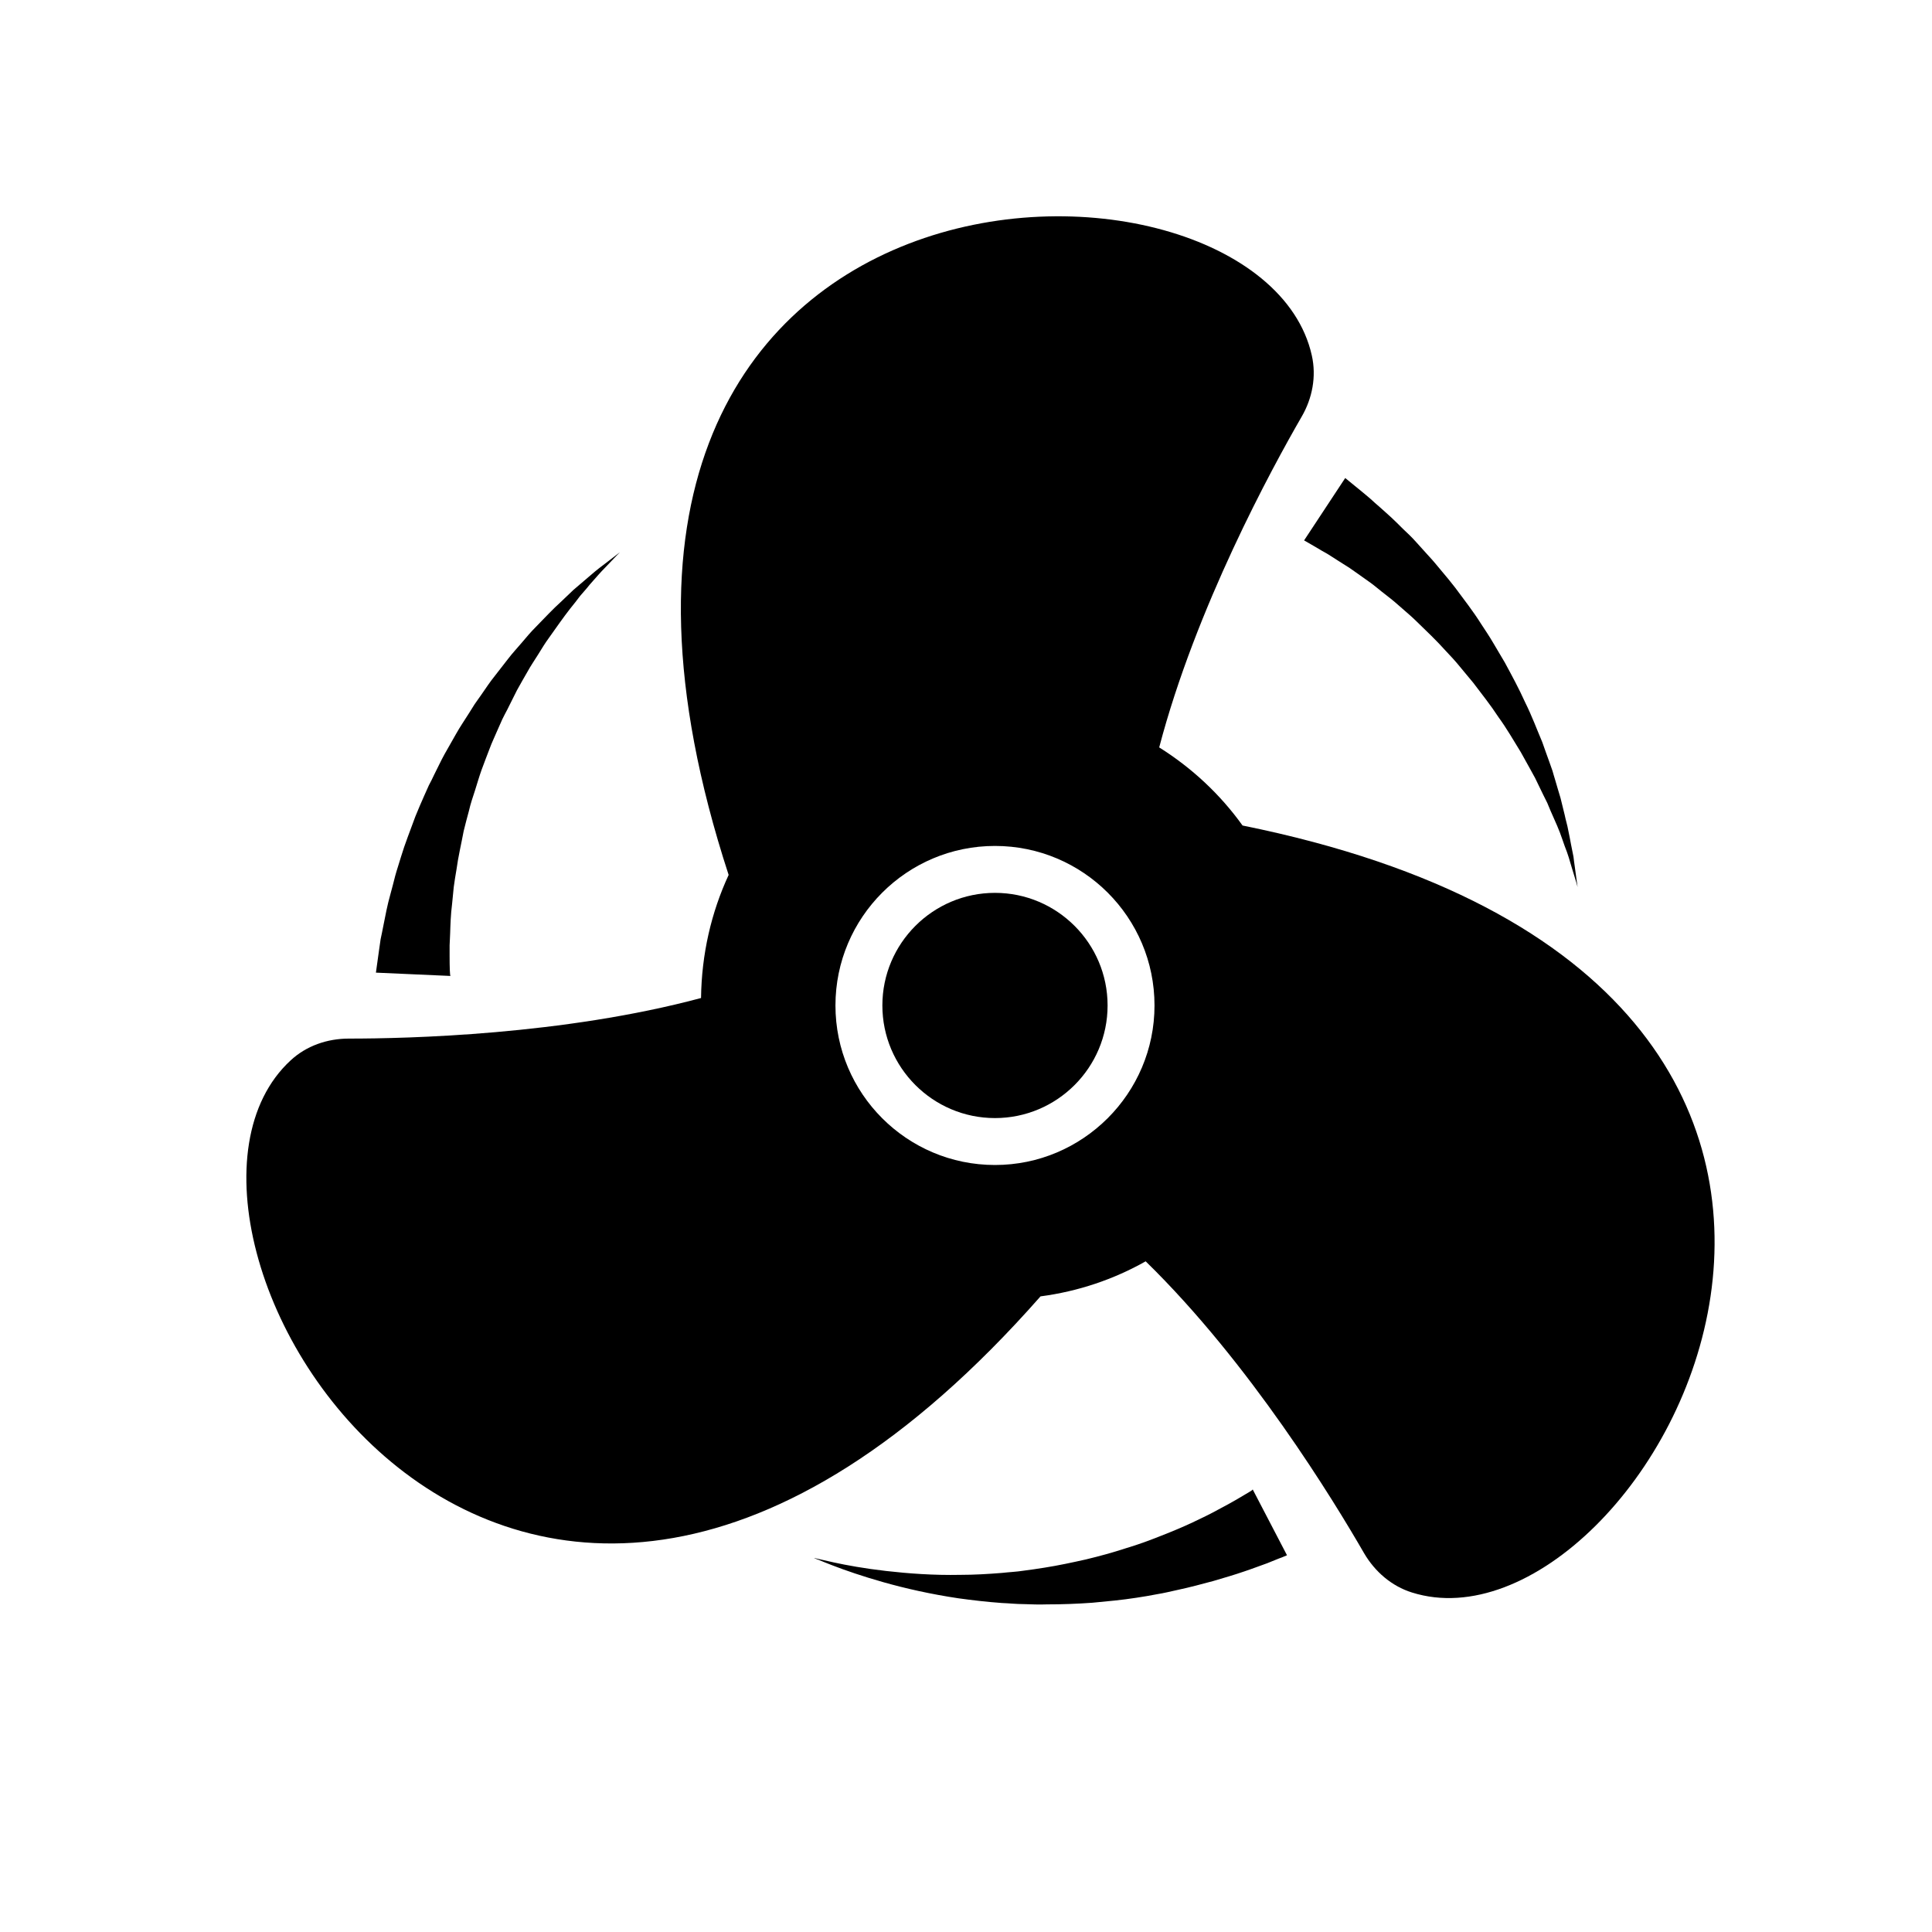 <svg version="1.1" id="Layer_1" xmlns="http://www.w3.org/2000/svg" xmlns:xlink="http://www.w3.org/1999/xlink" x="0px" y="0px"
	 viewBox="0 0 700 700" style="enable-background:new 0 0 700 700;" xml:space="preserve">
<g>
	<path fill="black" d="M478.2,199.1c0.9,0.6,2,1.1,3.1,1.8c1.1,0.7,2.3,1.5,3.6,2.3c1.3,0.8,2.7,1.7,4.1,2.6c1.4,1,2.9,2,4.4,3.1
		c1.5,1.1,3.2,2.2,4.8,3.5c1.6,1.3,3.2,2.6,4.9,3.9c1.7,1.3,3.4,2.8,5.1,4.3c1.7,1.5,3.5,3,5.2,4.7c3.4,3.3,7,6.7,10.4,10.5
		c1.7,1.8,3.5,3.7,5.1,5.7c1.6,2,3.3,3.9,4.9,5.9c3.1,4.1,6.3,8.1,9.1,12.4c3,4.1,5.5,8.5,8.1,12.7c1.2,2.1,2.3,4.2,3.5,6.3
		c0.6,1,1.1,2.1,1.7,3.1c0.5,1,1,2.1,1.5,3.1c1,2,1.9,4,2.9,5.9c0.8,2,1.6,3.8,2.4,5.6c0.8,1.8,1.6,3.6,2.2,5.2
		c0.6,1.7,1.2,3.3,1.7,4.8c0.6,1.5,1.1,2.9,1.5,4.2c0.4,1.3,0.8,2.6,1.1,3.7c1.4,4.4,2.1,7,2.1,7s-0.4-2.6-1-7.2
		c-0.2-1.1-0.3-2.4-0.5-3.8c-0.3-1.4-0.6-2.9-0.9-4.5c-0.3-1.6-0.6-3.3-1-5.1c-0.3-1.8-0.9-3.6-1.3-5.6c-0.5-2-1-4-1.5-6.1
		c-0.6-2.1-1.3-4.2-1.9-6.4c-0.3-1.1-0.7-2.2-1-3.4c-0.4-1.1-0.8-2.3-1.2-3.4c-0.8-2.3-1.7-4.6-2.5-7c-2-4.7-3.8-9.6-6.2-14.4
		c-2.2-4.9-4.8-9.7-7.4-14.5c-1.4-2.4-2.8-4.7-4.2-7.1c-1.4-2.4-2.9-4.6-4.4-6.9c-2.9-4.6-6.2-8.8-9.3-13c-1.6-2.1-3.2-4-4.8-5.9
		c-1.6-1.9-3.1-3.8-4.8-5.6c-1.6-1.8-3.2-3.5-4.7-5.2c-1.5-1.7-3.1-3.2-4.6-4.6c-1.5-1.5-2.9-2.9-4.3-4.2c-1.4-1.3-2.8-2.5-4-3.6
		c-1.3-1.1-2.5-2.2-3.6-3.2c-1.1-1-2.2-1.8-3.1-2.6c-3.8-3.1-6-4.9-6-4.9l-14.9,22.6C472.3,195.7,474.5,196.9,478.2,199.1
		L478.2,199.1z"/>
	<path fill="black" d="M162.9,346.2c0-1.1,0-2.4,0-3.7c0.1-1.4,0.1-2.8,0.2-4.4c0.1-3.1,0.2-6.7,0.7-10.6c0.2-1.9,0.4-4,0.6-6.1
		c0.3-2.1,0.6-4.2,1-6.4c0.6-4.5,1.7-9.1,2.6-13.9c0.6-2.4,1.2-4.8,1.9-7.3c0.3-1.2,0.6-2.5,1-3.7c0.4-1.2,0.8-2.5,1.2-3.7
		c0.8-2.5,1.5-5,2.4-7.5c0.9-2.5,1.9-5,2.8-7.4c0.9-2.5,2.1-4.9,3.1-7.3l1.6-3.6c0.6-1.2,1.2-2.4,1.8-3.5c1.2-2.3,2.3-4.7,3.5-7
		c1.3-2.3,2.5-4.5,3.8-6.7c1.2-2.2,2.6-4.2,3.9-6.3c1.3-2.1,2.5-4.1,3.9-6c2.7-3.8,5.2-7.4,7.7-10.6c1.3-1.6,2.5-3.1,3.6-4.6
		c1.2-1.4,2.4-2.7,3.4-4c2.2-2.5,4.1-4.7,5.8-6.4c3.3-3.5,5.2-5.4,5.2-5.4s-2.2,1.7-6,4.6c-1.9,1.4-4.2,3.3-6.7,5.5
		c-1.3,1.1-2.7,2.3-4.1,3.5c-1.4,1.3-2.8,2.7-4.3,4.1c-3.1,2.8-6.2,6.1-9.5,9.5c-1.7,1.7-3.3,3.6-4.9,5.5c-1.6,1.9-3.4,3.8-5,5.9
		c-1.6,2.1-3.3,4.2-4.9,6.3c-1.7,2.1-3.2,4.4-4.8,6.7c-0.8,1.1-1.6,2.3-2.4,3.4l-2.2,3.5c-1.5,2.4-3.1,4.7-4.5,7.2
		c-1.4,2.5-2.8,4.9-4.2,7.4c-1.4,2.5-2.5,5-3.8,7.5c-0.6,1.3-1.2,2.5-1.9,3.8c-0.6,1.3-1.1,2.5-1.7,3.8c-1.1,2.5-2.2,5-3.2,7.5
		c-1.8,5-3.8,9.9-5.2,14.6c-0.7,2.4-1.5,4.7-2.1,6.9c-0.6,2.3-1.1,4.4-1.7,6.5c-1.2,4.2-1.9,8.1-2.6,11.6c-0.3,1.7-0.7,3.4-1,4.9
		c-0.2,1.5-0.4,2.9-0.6,4.2c-0.7,5-1.1,7.9-1.1,7.9l27,1.2C163,353.2,162.9,350.7,162.9,346.2L162.9,346.2z"/>
	<path fill="black" d="M452.6,540.6c-1,0.6-2.5,1.5-4.4,2.6c-1.9,1.1-4.2,2.4-6.9,3.8c-2.7,1.5-5.8,3-9.2,4.6c-3.4,1.6-7.2,3.2-11.3,4.8
		c-2,0.8-4.1,1.6-6.3,2.4c-2.2,0.8-4.4,1.5-6.7,2.2c-4.6,1.5-9.3,2.8-14.3,4c-4.9,1.1-10,2.2-15.1,3c-2.6,0.4-5.1,0.8-7.6,1.1
		c-2.5,0.4-5.2,0.5-7.8,0.8c-5,0.4-10.1,0.7-15,0.7c-9.8,0.2-19-0.5-26.9-1.4c-7.9-0.9-14.4-2.1-19-3.1c-2.3-0.5-4.1-0.9-5.3-1.2
		c-1.2-0.3-1.9-0.4-1.9-0.4s0.6,0.3,1.8,0.7c1.2,0.5,2.9,1.2,5,2c4.4,1.7,10.7,3.9,18.5,6.1c7.8,2.2,17,4.3,27.1,5.8
		c5.1,0.7,10.2,1.3,15.7,1.7c2.7,0.1,5.2,0.4,8,0.4c2.8,0.1,5.6,0.2,8.3,0.1c5.5,0,11-0.2,16.5-0.6c5.4-0.5,10.8-1,15.9-1.8
		c2.6-0.4,5.1-0.8,7.6-1.3c2.5-0.4,4.9-1,7.2-1.5c4.7-1,9.1-2.2,13.2-3.3c4.1-1.2,7.8-2.3,11-3.4c3.3-1.1,6.1-2.2,8.4-3
		c2.3-0.9,4.1-1.7,5.3-2.1c1.2-0.5,1.9-0.8,1.9-0.8l-12.5-24C454.1,539.7,453.6,540,452.6,540.6L452.6,540.6z"/>
	<path fill="black" d="M360.5,323.5c-22.5,0-40.8,18.3-40.8,40.8s18.3,40.8,40.8,40.8s40.8-18.3,40.8-40.8S383,323.5,360.5,323.5z"/>
	<path fill="black" d="M450.2,299.1c-8.1-11.3-18.4-20.9-30.2-28.3c13.3-50.7,40.8-101.1,51.6-119.8c3.9-6.7,5.4-14.6,3.7-22.2
		c-19.3-86.6-300.1-84-211.3,188.2c-6.3,13.6-9.8,28.7-10,44.6C204,375,147.7,376.3,126.4,376.3c-7.8,0-15.4,2.6-21.1,7.9
		c-65.6,60.4,78.9,304.5,271.7,85.5c13.7-1.8,26.6-6.2,38.1-12.7c37.8,36.9,68.2,86.8,79.1,105.7c3.9,6.7,10,12,17.4,14.3
		C596.5,603.7,735.6,356.8,450.2,299.1L450.2,299.1z M360.5,422.1c-31.9,0-57.8-25.9-57.8-57.8s25.9-57.8,57.8-57.8
		c31.9,0,57.8,25.9,57.8,57.8C418.3,396.2,392.3,422.1,360.5,422.1z"/>
</g>
</svg>
